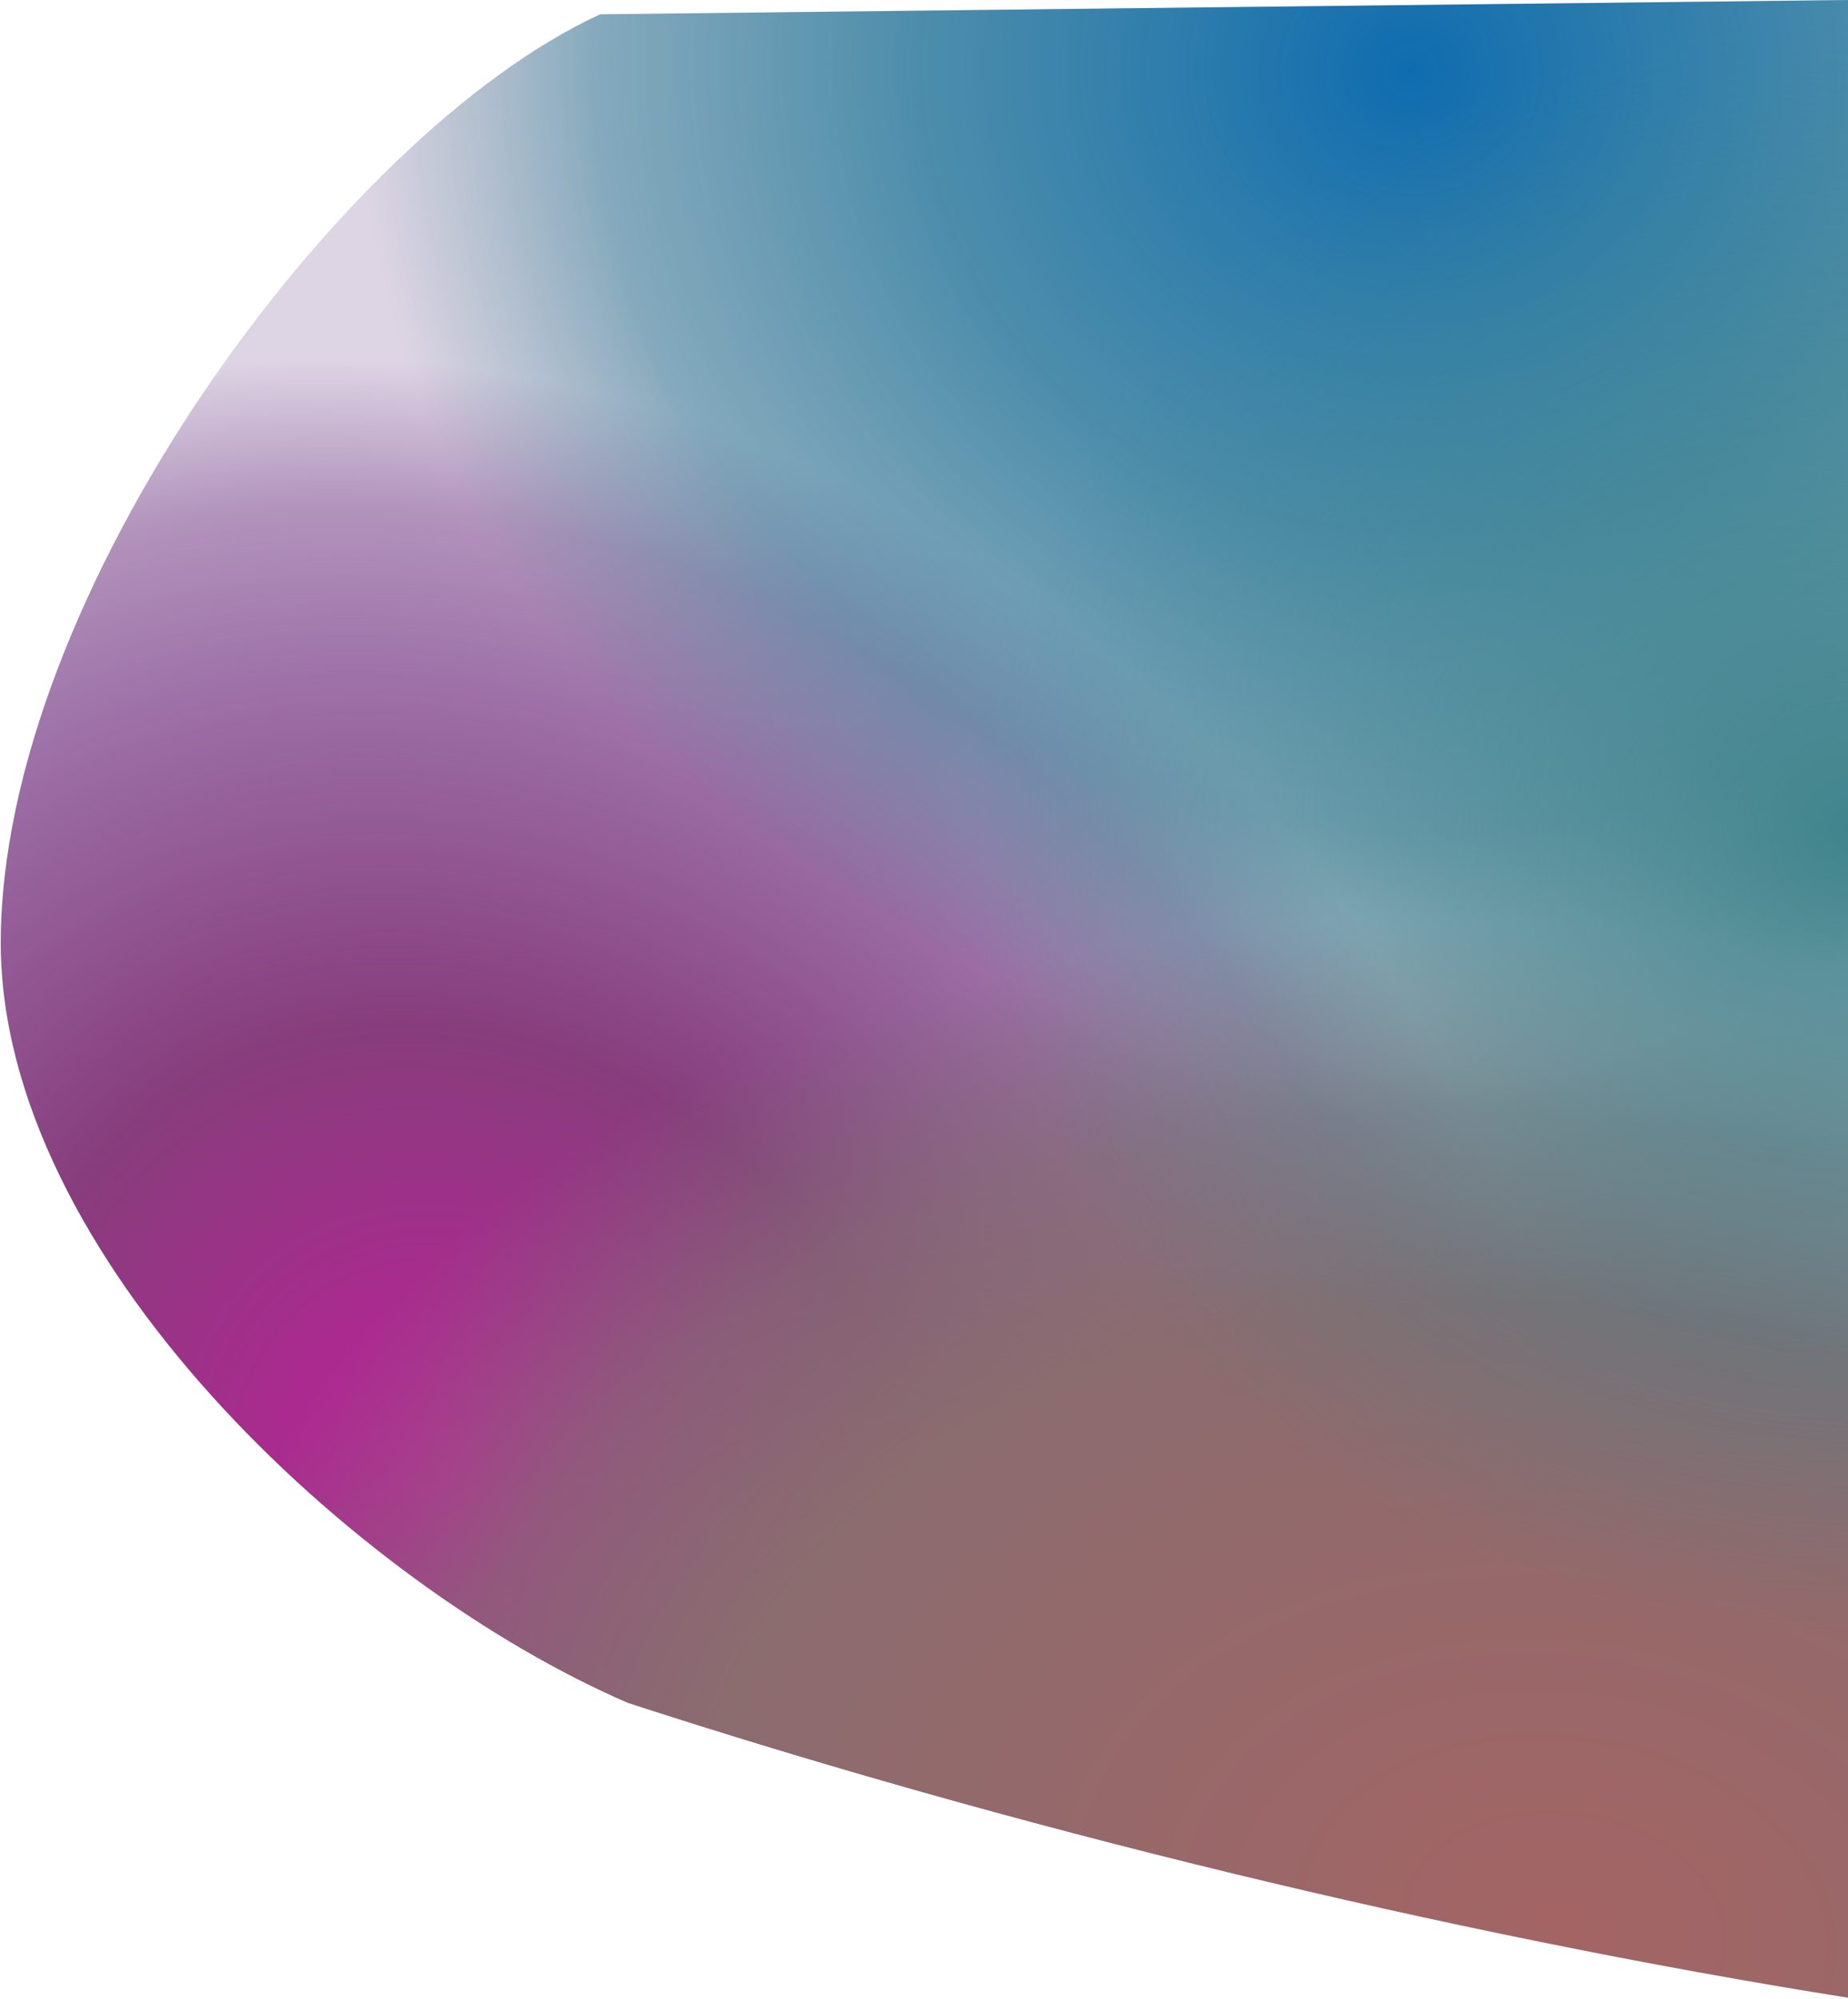 <svg width="1227" height="1327" viewBox="0 0 1227 1327" fill="none" xmlns="http://www.w3.org/2000/svg">
<path d="M0.5 626C0.5 396 225.5 89 398.5 9.5L1228.5 0V1326.5C957.5 1283.5 668 1212 417 1130.5C235 1052 0.5 833.5 0.5 626Z" fill="url(#paint0_radial_16_308)"/>
<path d="M0.5 626C0.5 396 225.5 89 398.5 9.5L1228.5 0V1326.5C957.5 1283.5 668 1212 417 1130.5C235 1052 0.5 833.5 0.5 626Z" fill="url(#paint1_radial_16_308)"/>
<path d="M0.5 626C0.5 396 225.5 89 398.5 9.5L1228.5 0V1326.5C957.5 1283.5 668 1212 417 1130.5C235 1052 0.5 833.5 0.5 626Z" fill="url(#paint2_radial_16_308)"/>
<path d="M0.5 626C0.5 396 225.5 89 398.5 9.5L1228.5 0V1326.5C957.5 1283.5 668 1212 417 1130.5C235 1052 0.5 833.5 0.5 626Z" fill="url(#paint3_radial_16_308)"/>
<defs>
<radialGradient id="paint0_radial_16_308" cx="0" cy="0" r="1" gradientUnits="userSpaceOnUse" gradientTransform="translate(305 987.5) rotate(-43.7) scale(701.277 800.887)">
<stop stop-color="#C11E9B"/>
<stop offset="0.41" stop-color="#873D7C"/>
<stop offset="0.704" stop-color="#7D4189" stop-opacity="0.76"/>
<stop offset="0.869" stop-color="#764088" stop-opacity="0.561"/>
<stop offset="1" stop-color="#6A3F86" stop-opacity="0.22"/>
</radialGradient>
<radialGradient id="paint1_radial_16_308" cx="0" cy="0" r="1" gradientUnits="userSpaceOnUse" gradientTransform="translate(929.5 43.5) rotate(100.758) scale(661.628 696.741)">
<stop stop-color="#0F6CAF"/>
<stop offset="0.466" stop-color="#267A9C" stop-opacity="0.79"/>
<stop offset="0.767" stop-color="#2D7E96" stop-opacity="0.51"/>
<stop offset="1" stop-color="#38848E" stop-opacity="0"/>
</radialGradient>
<radialGradient id="paint2_radial_16_308" cx="0" cy="0" r="1" gradientUnits="userSpaceOnUse" gradientTransform="translate(1027.5 1284.5) rotate(-81.28) scale(666.201 922.6)">
<stop stop-color="#A46464"/>
<stop offset="0.621" stop-color="#8B6C6F"/>
<stop offset="0.807" stop-color="#846E73" stop-opacity="0.7"/>
<stop offset="1" stop-color="#7C7176" stop-opacity="0"/>
</radialGradient>
<radialGradient id="paint3_radial_16_308" cx="0" cy="0" r="1" gradientUnits="userSpaceOnUse" gradientTransform="translate(1228 547.5) rotate(178.867) scale(581.614 538.426)">
<stop stop-color="#40848C"/>
<stop offset="1" stop-color="#3E848C" stop-opacity="0"/>
</radialGradient>
</defs>
</svg>
